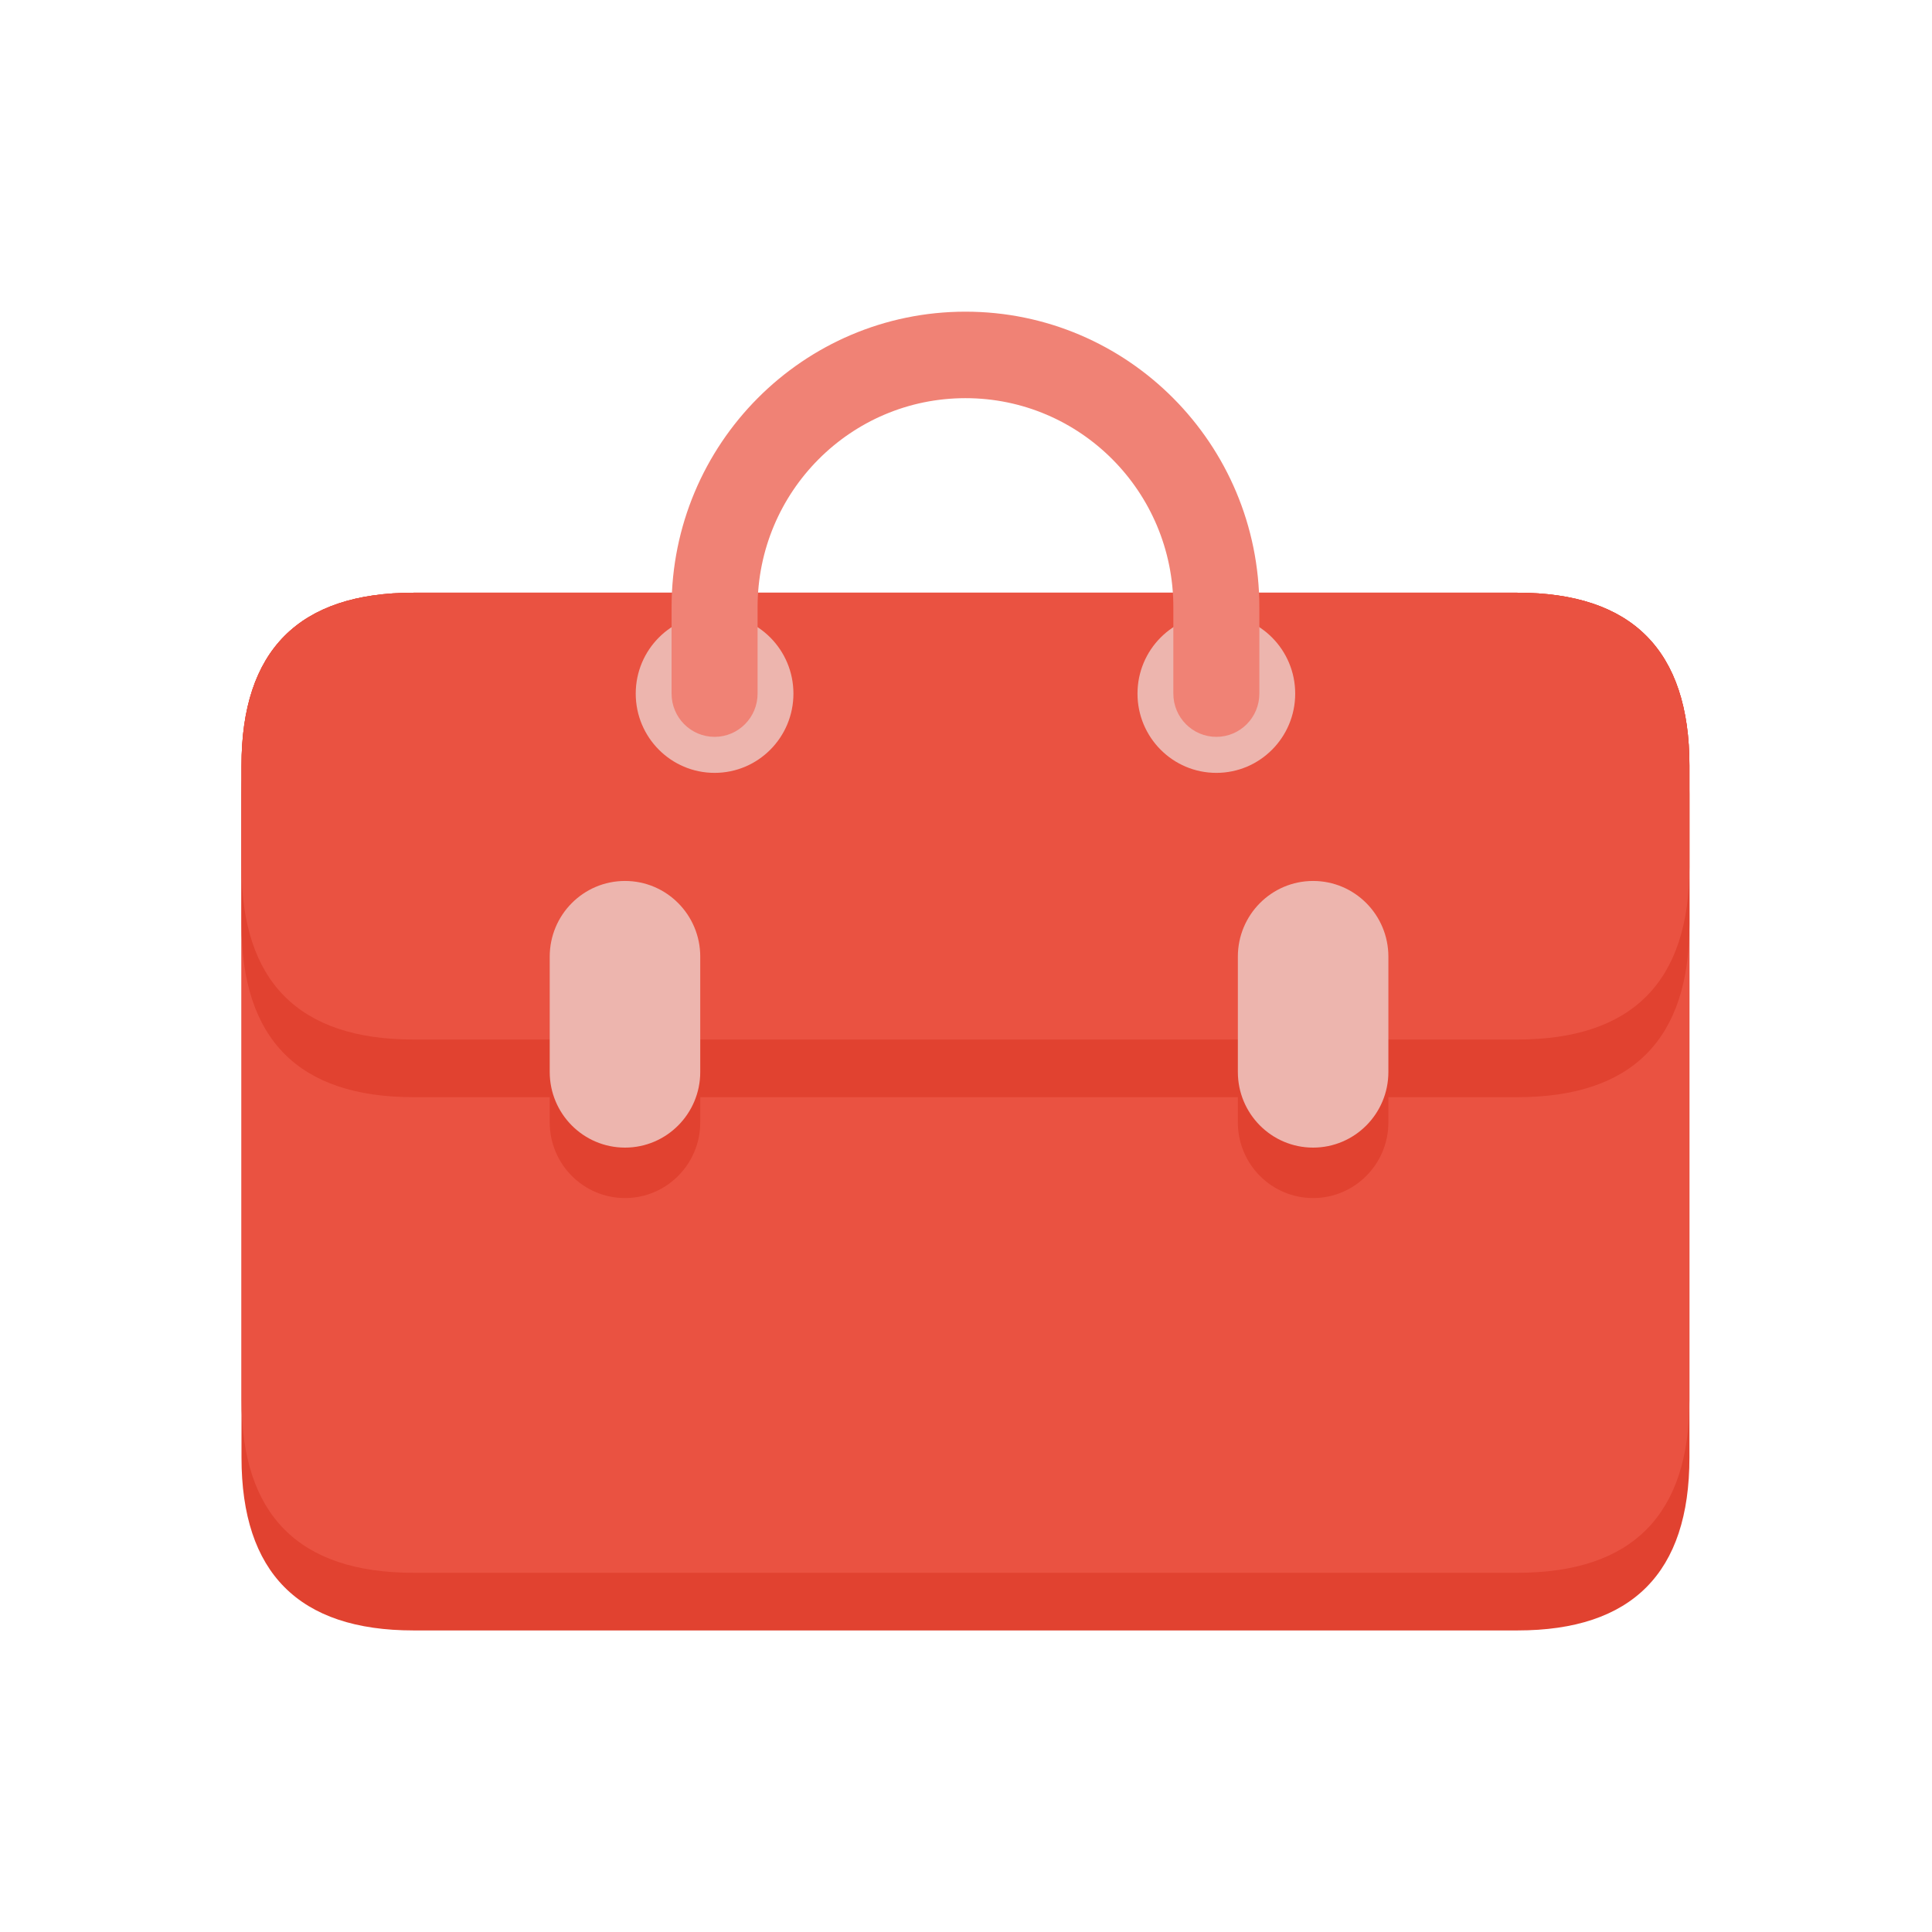<?xml version="1.0" encoding="UTF-8"?>
<svg width="56px" height="56px" viewBox="0 0 56 56" version="1.1" xmlns="http://www.w3.org/2000/svg" xmlns:xlink="http://www.w3.org/1999/xlink">
    <!-- Generator: Sketch 52.2 (67145) - http://www.bohemiancoding.com/sketch -->
    <title>业务处理07</title>
    <desc>Created with Sketch.</desc>
    <g id="业务处理07" stroke="none" stroke-width="1" fill="none" fill-rule="evenodd">
        <g id="works" transform="translate(7, 9)">
            <path d="M4.986,9.016 L36.983,9.016 C40.307,9.016 41.969,10.687 41.969,14.029 L41.969,33.245 C41.969,36.588 40.307,38.259 36.983,38.259 L4.986,38.259 C1.662,38.259 0,36.588 0,33.245 L0,14.029 C0,10.687 1.662,9.016 4.986,9.016 Z" id="Path" fill="#E14230"></path>
            <path d="M4.986,8.18 L36.983,8.18 C40.307,8.18 41.969,9.851 41.969,13.193 L41.969,31.574 C41.969,34.916 40.307,36.588 36.983,36.588 L4.986,36.588 C1.662,36.588 0,34.916 0,31.574 L0,13.193 C0,9.851 1.662,8.18 4.986,8.18 Z" id="Path" fill="#EA5241"></path>
            <path d="M4.986,8.18 L36.983,8.18 C40.307,8.18 41.969,9.851 41.969,13.193 L41.969,17.789 C41.969,21.131 40.307,22.802 36.983,22.802 L4.986,22.802 C1.662,22.802 0,21.131 0,17.789 L0,13.193 C0,9.851 1.662,8.18 4.986,8.18 Z" id="Path" fill="#E14230"></path>
            <path d="M4.986,8.18 L36.983,8.18 C40.307,8.18 41.969,9.851 41.969,13.193 L41.969,16.118 C41.969,19.46 40.307,21.131 36.983,21.131 L4.986,21.131 C1.662,21.131 0,19.46 0,16.118 L0,13.193 C0,9.851 1.662,8.18 4.986,8.18 Z" id="Path" fill="#EA5241"></path>
            <path d="M28.88,21.757 L33.243,21.757 L33.243,23.533 C33.243,24.744 32.266,25.726 31.061,25.726 C29.856,25.726 28.88,24.744 28.88,23.533 L28.88,21.757 Z" id="Path" fill="#E14230"></path>
            <path d="M31.061,16.535 C32.266,16.535 33.243,17.517 33.243,18.729 L33.243,22.071 C33.243,23.282 32.266,24.264 31.061,24.264 C29.856,24.264 28.88,23.282 28.88,22.071 L28.88,18.729 C28.88,17.517 29.856,16.535 31.061,16.535 Z" id="Path" fill="#EDB5AE"></path>
            <path d="M8.934,21.757 L13.297,21.757 L13.297,23.533 C13.297,24.744 12.32,25.726 11.116,25.726 C9.911,25.726 8.934,24.744 8.934,23.533 L8.934,21.757 Z" id="Path" fill="#E14230"></path>
            <path d="M11.116,16.535 C12.321,16.535 13.297,17.517 13.297,18.729 L13.297,22.071 C13.297,23.282 12.32,24.264 11.116,24.264 C9.911,24.264 8.934,23.282 8.934,22.071 L8.934,18.729 C8.934,17.517 9.911,16.535 11.116,16.535 Z" id="Path" fill="#EDB5AE"></path>
            <path d="M11.427,11.105 C11.427,12.374 12.45,13.402 13.713,13.402 C14.975,13.402 15.998,12.374 15.998,11.105 C15.998,9.836 14.975,8.807 13.713,8.807 C12.45,8.807 11.427,9.836 11.427,11.105 Z" id="Path" fill="#EDB5AE"></path>
            <path d="M25.971,11.105 C25.971,12.374 26.994,13.402 28.256,13.402 C29.519,13.402 30.542,12.374 30.542,11.105 C30.542,9.836 29.519,8.807 28.256,8.807 C26.994,8.807 25.971,9.836 25.971,11.105 Z" id="Path" fill="#EDB5AE"></path>
            <path d="M14.959,11.105 L14.959,8.598 C14.959,5.253 17.657,2.541 20.985,2.541 C24.312,2.541 27.01,5.253 27.01,8.598 L27.01,11.105 C27.01,11.797 27.568,12.358 28.256,12.358 C28.945,12.358 29.503,11.797 29.503,11.105 L29.503,8.598 C29.503,3.868 25.689,0.034 20.985,0.034 C16.28,0.034 12.466,3.868 12.466,8.598 L12.466,11.105 C12.466,11.797 13.024,12.358 13.713,12.358 C14.401,12.358 14.959,11.797 14.959,11.105 Z" id="Path" fill="#F08275"></path>
        </g>
    </g>
</svg>